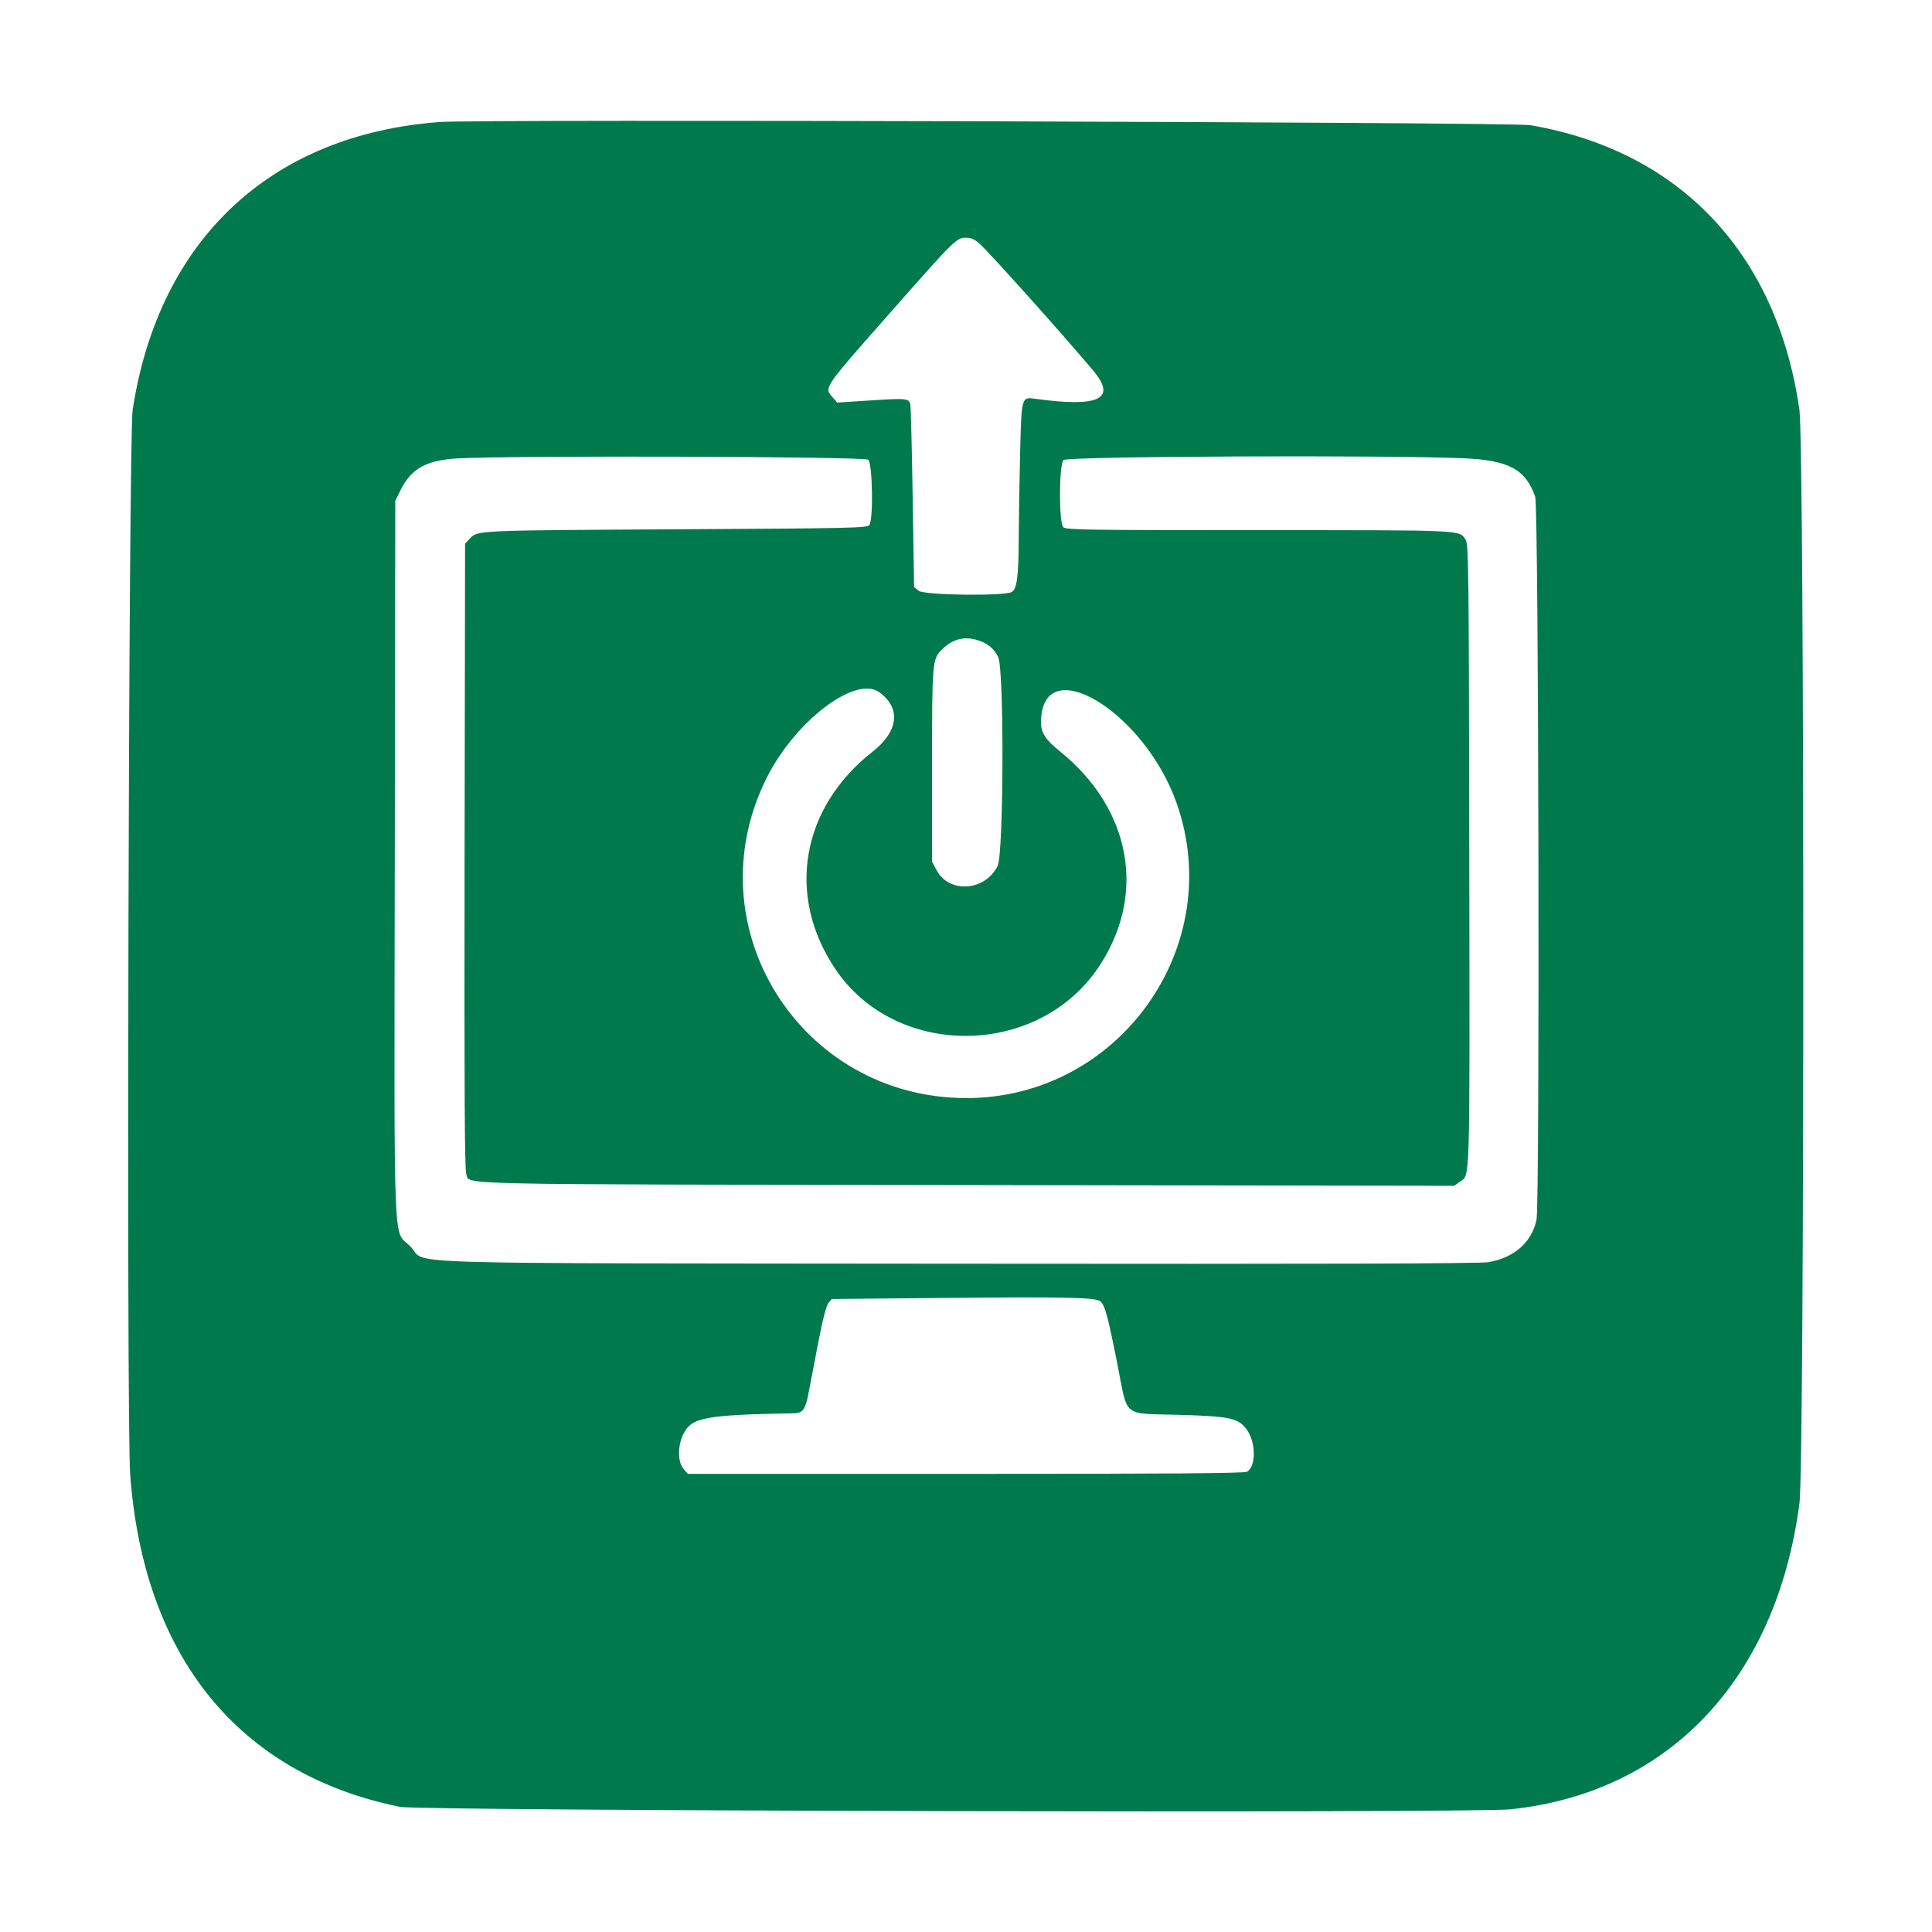 <svg height="400" viewBox="0 0 400 400" width="400" xmlns="http://www.w3.org/2000/svg">
    <defs>
        <style type="text/css"><![CDATA[
            /* Expose two CSS variables that a page can override when the SVG is inlined. 
            Each class has a sensible fallback. */
            .fill-fg { fill: #007a4d; }
            .fill-bg { fill: rgba(0,0,0,0); }
            @media (prefers-color-scheme: dark) {
                .fill-fg { fill: #ffffff; }
                .fill-bg { fill: rgba(0,0,0,0); }
            }
        ]]></style>
    </defs>
    <g fill-rule="evenodd">
        <path
            d="m0 200v200h200 200v-200-200h-200-200zm316.797-174.088c30.959 5.27 51.107 26.557 55.752 58.906 1.06 7.387 1.073 218.341.013 226.416-4.776 36.399-27.039 59.963-59.867 63.366-7.937.823-225.701.343-229.882-.507-33.377-6.78-53.089-31.065-55.862-68.82-.8-10.893-.326-214.953.512-220.418 5.406-35.252 28.578-56.982 63.553-59.595 8.067-.602 222.04.016 225.781.652m-119.632 24.576c-1.415 1.281-21.71 24.152-24.004 27.051-1.763 2.227-1.95 3.35-.783 4.706l.95 1.105 6.903-.447c7.453-.483 7.961-.432 8.245.831.103.46.321 9.158.485 19.328l.297 18.492.922.747c1.186.96 18.094 1.156 19.368.225 1.015-.743 1.339-3.359 1.366-11.037.013-3.671.14-11.465.282-17.321.295-12.125.26-11.995 3.154-11.599 13.314 1.825 16.941.031 11.939-5.904-15.35-18.213-24.194-27.446-26.289-27.446-1.068 0-1.789.323-2.835 1.269m-102.243 44.413c-6.621.344-9.781 2.08-11.996 6.591l-1.09 2.219-.102 74.007c-.115 84.081-.409 76.705 3.195 80.309 3.878 3.878-8.605 3.481 113.509 3.608 76.097.079 107.952-.012 109.725-.315 5.329-.908 8.98-4.128 9.955-8.781.704-3.356.445-147.632-.268-149.676-1.984-5.688-5.457-7.569-14.725-7.979-15.943-.705-82.244-.416-82.947.362-.937 1.035-.965 12.973-.033 13.906.55.55 4.77.614 40.607.614 42.543 0 41.321-.055 42.66 1.915.651.958.695 4.63.784 65.663.102 69.671.218 65.714-1.979 67.345l-1.104.819-101.045-.15c-109.438-.163-102.601-.013-103.534-2.273-.335-.814-.424-17.6-.348-65.807l.103-64.715.977-1.05c1.597-1.717 1.171-1.697 42.45-1.925 36.665-.203 39.814-.271 40.264-.877.865-1.163.672-12.721-.226-13.533-.733-.664-72.835-.899-84.832-.277m102.978 37.704c-4.862 1.733-4.931 2.094-4.931 25.875v19.913l.908 1.721c2.593 4.915 10.011 4.442 12.666-.807 1.258-2.488 1.377-40.478.135-43.213-1.451-3.193-5.307-4.726-8.778-3.489m-20.815 10.328c-16.401 5.976-26.981 30.058-21.863 49.767 9.081 34.968 52.29 46.513 77.8 20.787 19.432-19.597 16.789-53.497-5.301-67.991-5.824-3.822-9.362-3.665-11.32.5-1.817 3.866-1.04 6.272 3.108 9.623 25.441 20.555 12.873 58.704-19.314 58.623-32.461-.081-45.266-38.458-19.553-58.599 4.644-3.638 5.635-6.823 3.225-10.364-1.869-2.745-3.827-3.423-6.782-2.346m17.314 125.803-22.203.209-.696.86c-.451.558-1.202 3.508-2.137 8.398-.793 4.147-1.698 8.858-2.011 10.469-.602 3.102-1.181 3.893-2.876 3.925-18.547.351-21.253.854-22.972 4.263-1.226 2.432-1.221 5.823.011 7.256l.89 1.034 57.462.003c41.506.001 57.689-.119 58.276-.433 1.928-1.032 1.924-6.009-.007-8.721-1.687-2.368-3.399-2.752-13.661-3.063-12.444-.376-10.85.939-13.213-10.905-1.915-9.598-2.508-11.779-3.421-12.577-.97-.847-6.723-.971-33.442-.718"
            class="fill-bg" />
        <path
            d="m91.016 25.26c-34.975 2.613-58.147 24.343-63.553 59.595-.838 5.465-1.312 209.525-.512 220.418 2.773 37.755 22.485 62.04 55.862 68.82 4.181.85 221.945 1.33 229.882.507 32.828-3.403 55.091-26.967 59.867-63.366 1.06-8.075 1.047-219.029-.013-226.416-4.645-32.349-24.793-53.636-55.752-58.906-3.741-.636-217.714-1.254-225.781-.652m111.82 25.228c2.178 1.97 16.901 18.403 23.453 26.177 5.002 5.935 1.375 7.729-11.939 5.904-2.894-.396-2.859-.526-3.154 11.599-.142 5.856-.269 13.65-.282 17.321-.027 7.678-.351 10.294-1.366 11.037-1.274.931-18.182.735-19.368-.225l-.922-.747-.297-18.492c-.164-10.17-.382-18.868-.485-19.328-.284-1.263-.792-1.314-8.245-.831l-6.903.447-.95-1.105c-1.786-2.076-2.172-1.518 12.702-18.378 12.575-14.254 12.976-14.648 14.92-14.648 1.068 0 1.79.323 2.836 1.269m-23.082 44.69c.898.812 1.091 12.37.226 13.533-.45.606-3.599.674-40.264.877-41.279.228-40.853.208-42.45 1.925l-.977 1.05-.103 64.715c-.076 48.207.013 64.993.348 65.807.933 2.26-5.904 2.11 103.534 2.273l101.045.15 1.104-.819c2.197-1.631 2.081 2.326 1.979-67.345-.089-61.033-.133-64.705-.784-65.663-1.339-1.97-.117-1.915-42.66-1.915-35.837 0-40.057-.064-40.607-.614-.932-.933-.904-12.871.033-13.906.703-.778 67.004-1.067 82.947-.362 9.268.41 12.741 2.291 14.725 7.979.713 2.044.972 146.32.268 149.676-.975 4.653-4.626 7.873-9.955 8.781-1.773.303-33.628.394-109.725.315-122.114-.127-109.631.27-113.509-3.608-3.604-3.604-3.31 3.772-3.195-80.309l.102-74.007 1.09-2.219c2.215-4.511 5.375-6.247 11.996-6.591 11.997-.622 84.099-.387 84.832.277m22.394 37.29c2.236.62 3.694 1.787 4.53 3.626 1.242 2.735 1.123 40.725-.135 43.213-2.655 5.249-10.073 5.722-12.666.807l-.908-1.721v-19.913c0-21.648.036-22.058 2.154-24.111 2.077-2.013 4.375-2.635 7.025-1.901m-20.117 10.847c4.562 3.279 4.02 8.091-1.389 12.328-14.845 11.627-17.933 29.915-7.617 45.106 12.532 18.454 41.673 18.263 54.318-.357 10.11-14.887 6.974-32.809-7.834-44.773-3.109-2.512-4.016-3.931-3.981-6.229.224-14.79 21.261-2.229 28.021 16.731 10.59 29.702-11.786 61.223-43.462 61.223-34.5 0-56.727-35.685-41.326-66.35 5.893-11.734 18.362-21.207 23.27-17.679m45.81 126.139c.913.798 1.506 2.979 3.421 12.577 2.363 11.844.769 10.529 13.213 10.905 10.262.311 11.974.695 13.661 3.063 1.931 2.712 1.935 7.689.007 8.721-.587.314-16.77.434-58.276.433l-57.462-.003-.89-1.034c-1.232-1.433-1.237-4.824-.011-7.256 1.719-3.409 4.425-3.912 22.972-4.263 1.695-.032 2.274-.823 2.876-3.925.313-1.611 1.218-6.322 2.011-10.469.935-4.89 1.686-7.84 2.137-8.398l.696-.86 22.203-.209c26.719-.253 32.472-.129 33.442.718"
            class="fill-fg" />
    </g>
</svg>